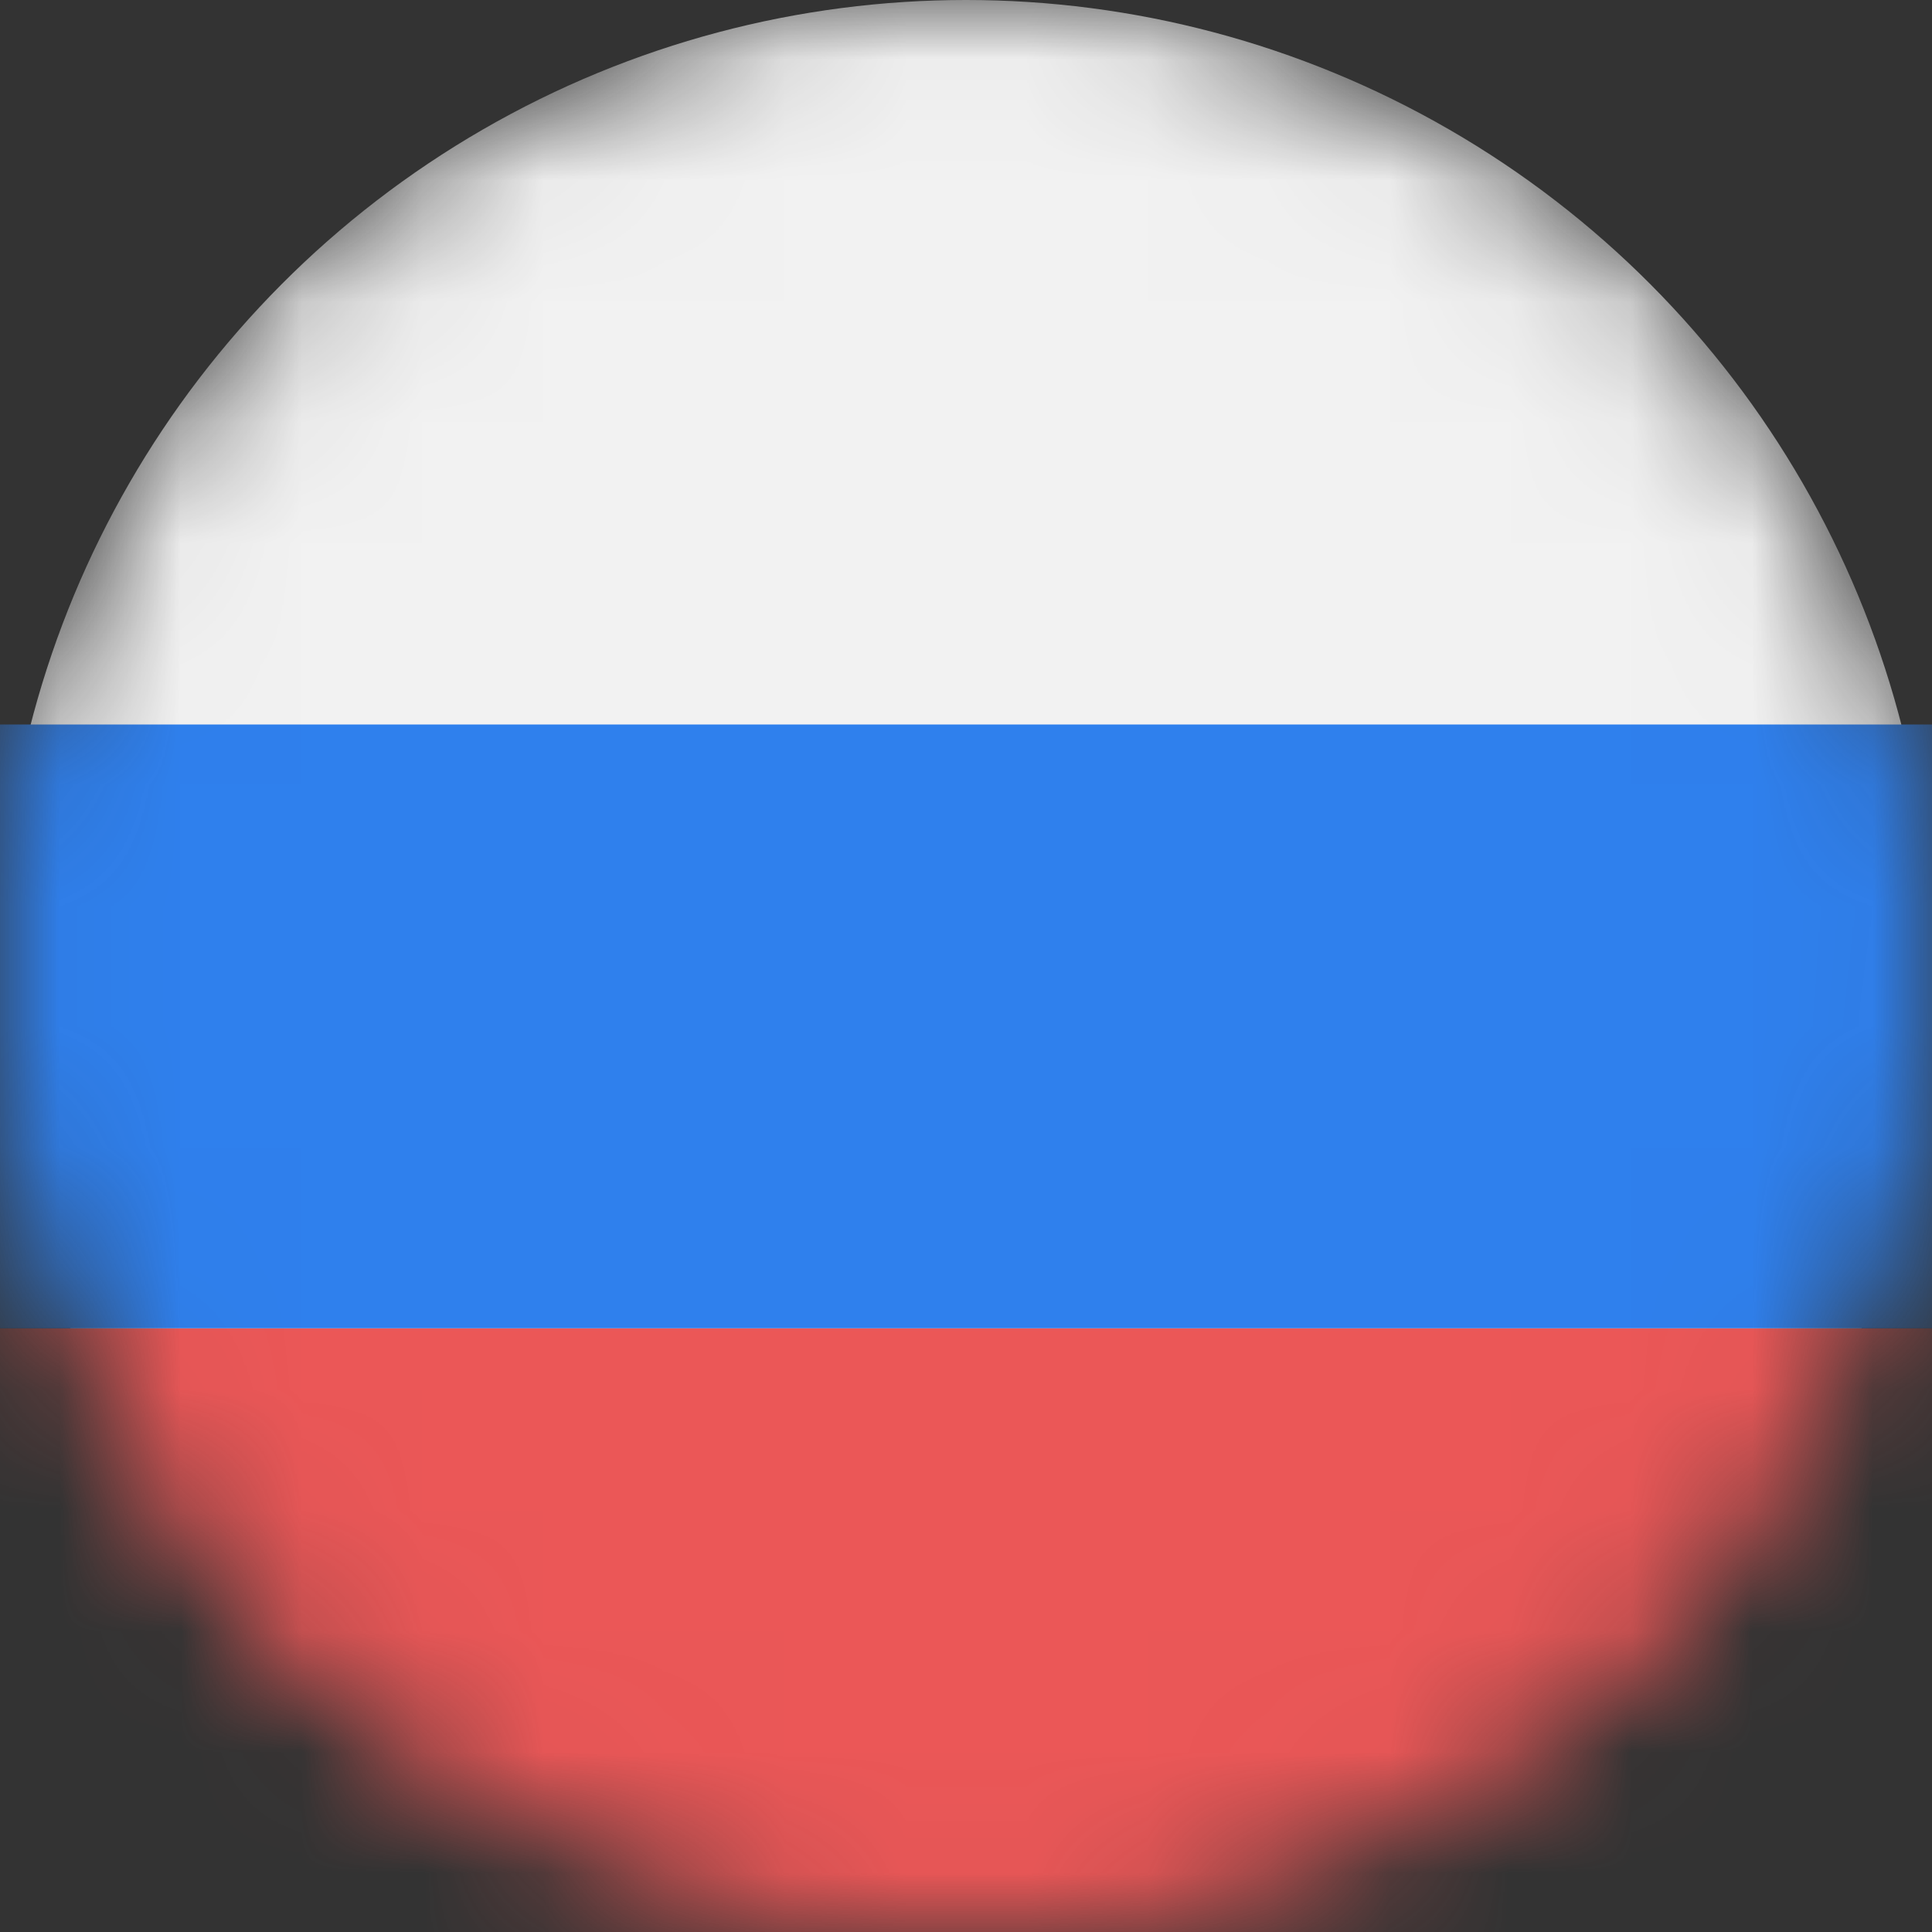 <svg width="16" height="16" viewBox="0 0 16 16" fill="none" xmlns="http://www.w3.org/2000/svg">
<rect x="0" y="0" width="16" height="16" fill="#333333" stroke="none"/>
<mask id="mask0" mask-type="alpha" maskUnits="userSpaceOnUse" x="0" y="0" width="16" height="16">
<circle cx="8" cy="8" r="7.5" fill="black" stroke="black"/>
</mask>
<g mask="url(#mask0)">
<circle cx="8" cy="8" r="8" fill="#F2F2F2"/>
<rect y="11" width="16" height="5" fill="#EB5757"/>
<rect width="16" height="5" transform="matrix(1 0 0 -1 0 11)" fill="#2F80ED"/>
</g>
</svg>
